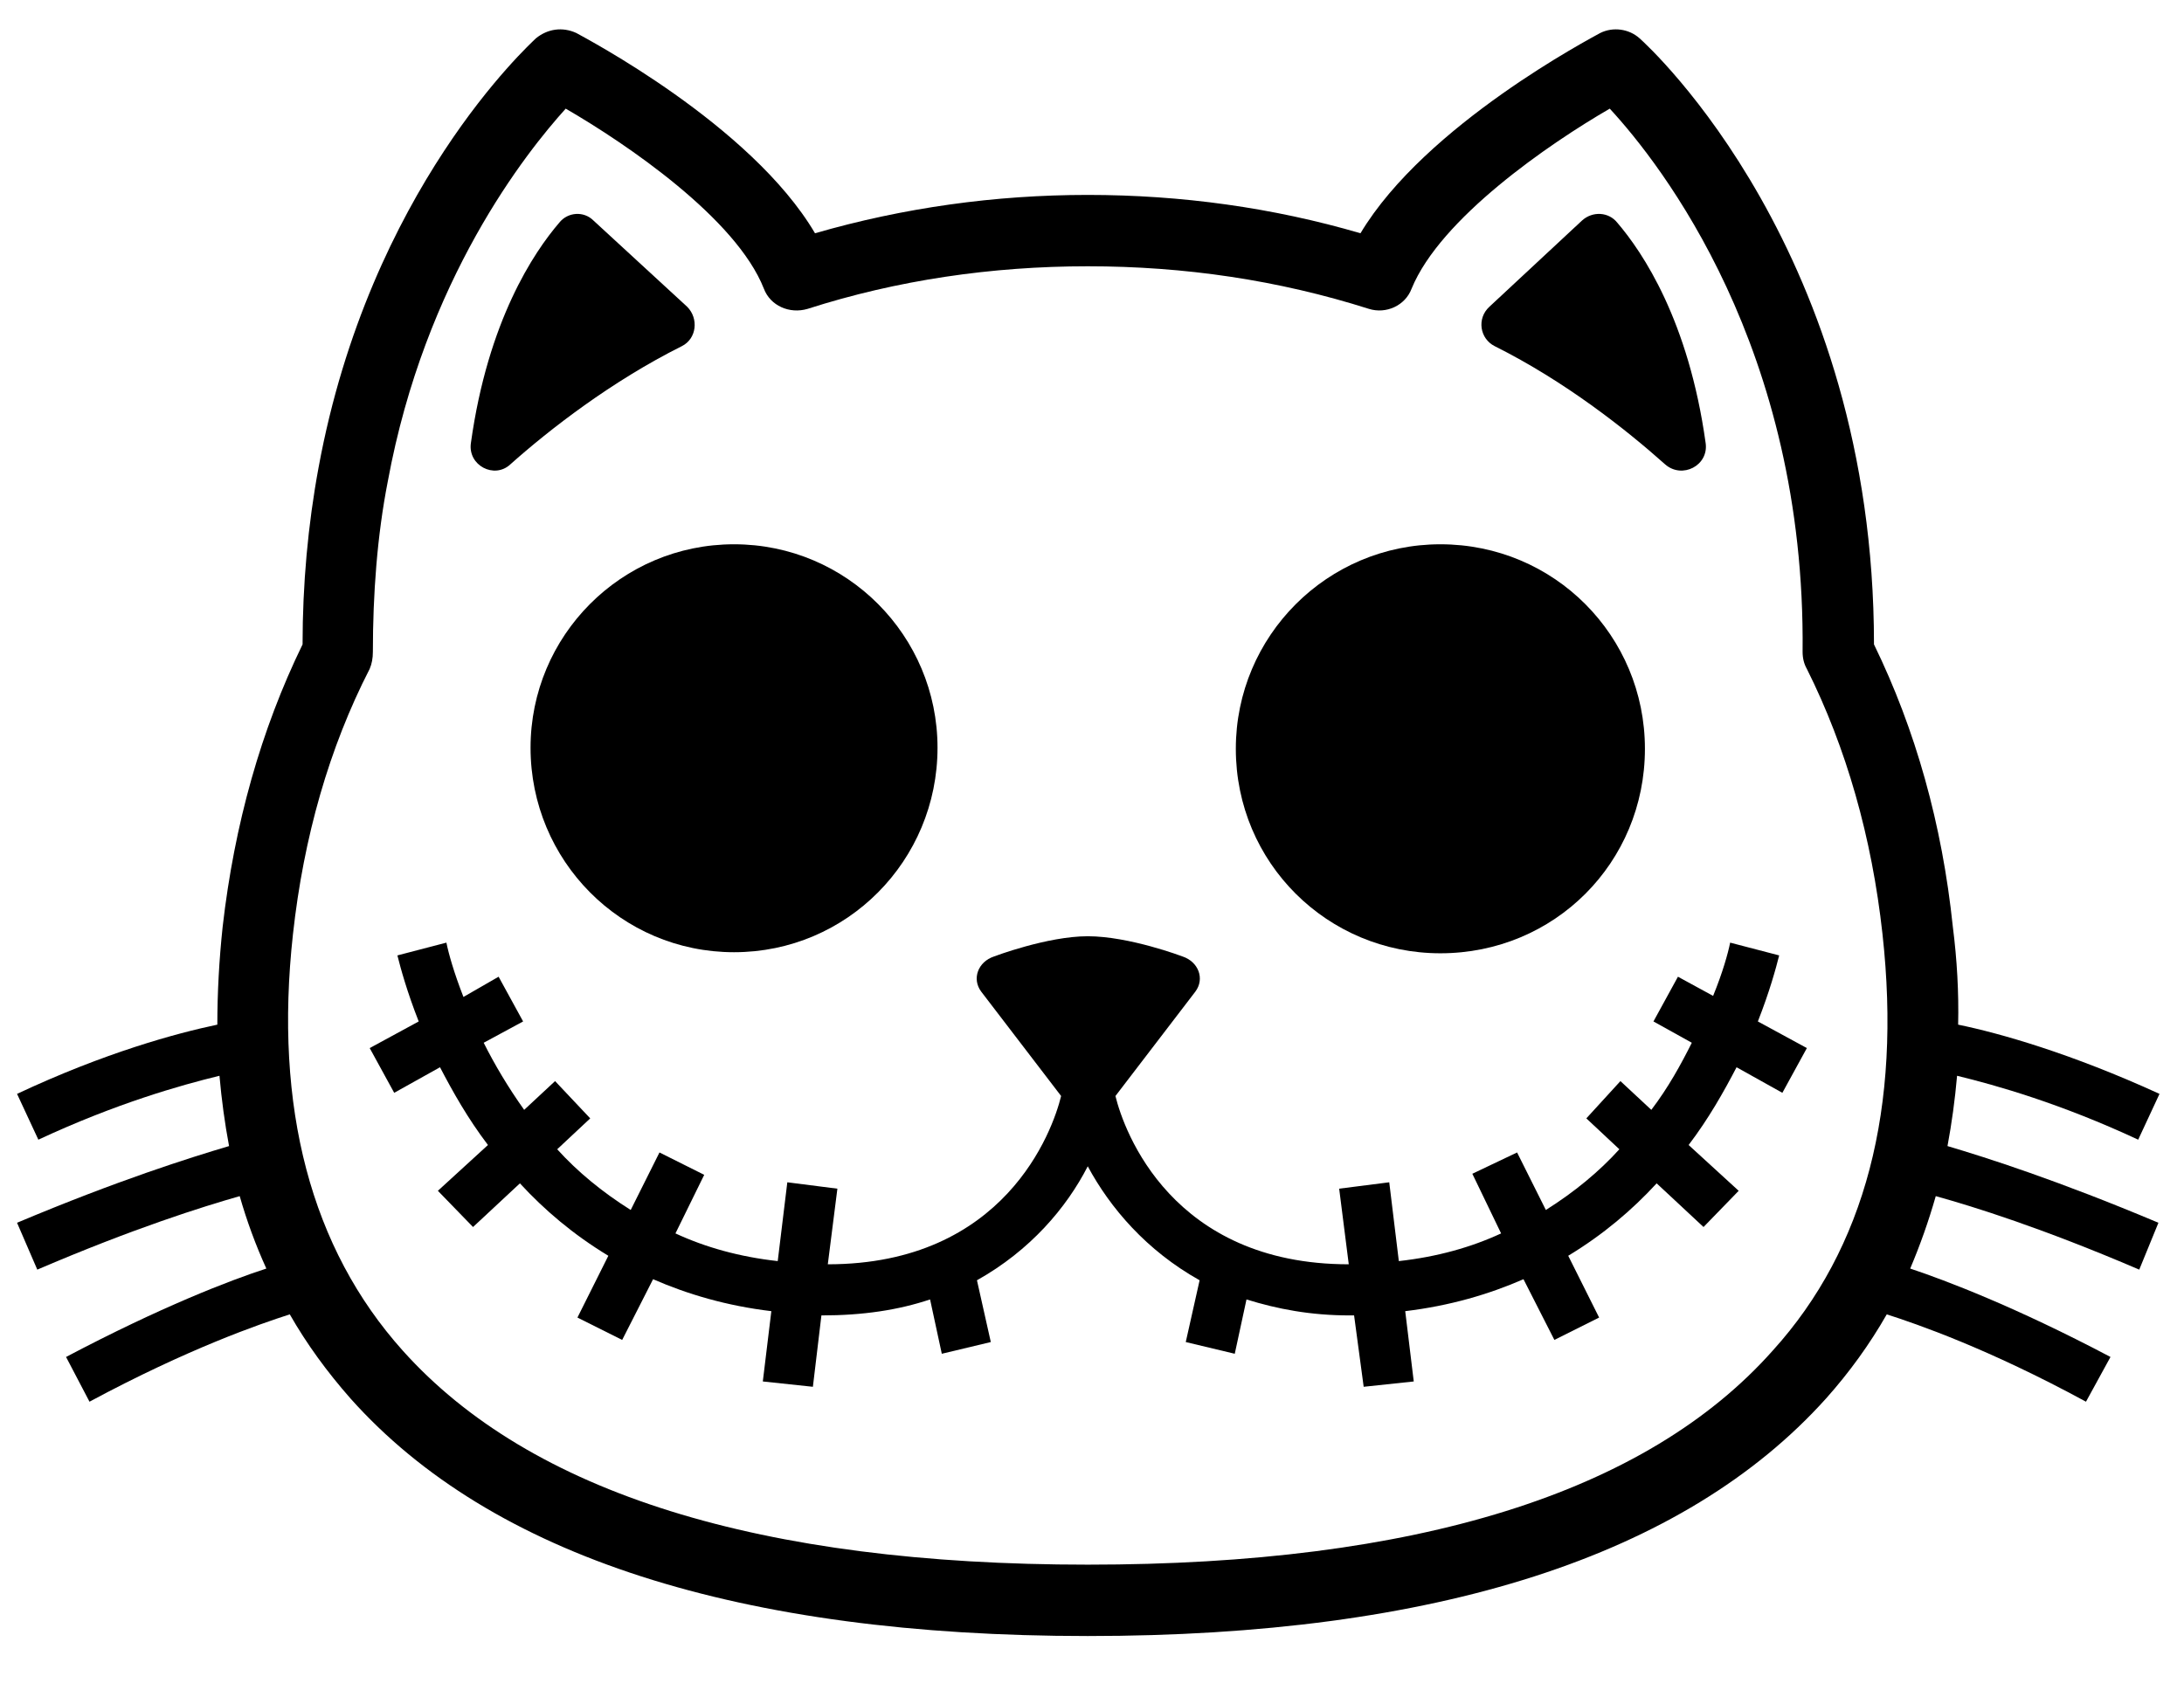 <svg version="1.2" xmlns="http://www.w3.org/2000/svg" viewBox="0 0 205 160" width="205" height="160">
	<title>spook_vertical_black-svg</title>
	<style>
		.s0 { fill: #000000 } 
	</style>
	<path id="Layer" class="s0" d="m167 89.7l-4.6-1.2c-0.2 1-0.7 2.8-1.6 5l-3.3-1.8-2.3 4.2 3.6 2c-1 2-2.2 4.2-3.8 6.3l-2.9-2.7-3.2 3.5 3.1 2.9c-1.9 2.1-4.2 4-6.9 5.7l-2.7-5.4-4.2 2 2.7 5.6c-2.8 1.3-6 2.2-9.6 2.6l-0.9-7.4-4.7 0.6 0.9 7.1c-16.6 0-21.1-12.5-21.9-15.8l7.5-9.8c0.9-1.2 0.3-2.8-1.2-3.3 0 0-5-1.9-8.9-1.9-3.8 0-8.8 1.9-8.8 1.9-1.5 0.5-2.1 2.1-1.2 3.3l7.5 9.8c-0.8 3.3-5.3 15.8-21.9 15.8l0.9-7.1-4.7-0.6-0.9 7.4c-3.6-0.4-6.8-1.3-9.6-2.6l2.7-5.5-4.2-2.1-2.7 5.4c-2.7-1.7-5-3.6-6.9-5.7l3.1-2.9-3.3-3.5-2.9 2.7c-1.5-2.1-2.8-4.3-3.8-6.3l3.7-2-2.3-4.2-3.3 1.9c-0.9-2.3-1.4-4.1-1.6-5.1l-4.6 1.2c0.3 1.2 0.9 3.4 2 6.2l-4.6 2.5 2.3 4.2 4.3-2.4c1.2 2.3 2.6 4.8 4.5 7.3l-4.7 4.3 3.3 3.4 4.4-4.1c2.3 2.5 5 4.8 8.3 6.8l-2.9 5.8 4.2 2.1 2.9-5.7c3.2 1.4 6.9 2.5 11.1 3l-0.8 6.6 4.7 0.5 0.8-6.7c3.9 0 7.2-0.5 10.2-1.5l1.1 5.1 4.6-1.1-1.3-5.8c5-2.8 8.4-6.8 10.4-10.7 2.1 3.9 5.5 7.9 10.5 10.7l-1.3 5.8 4.6 1.1 1.1-5.1c2.9 0.9 6 1.5 9.7 1.5q0.2 0 0.4 0l0.9 6.7 4.7-0.5-0.8-6.6c4.2-0.5 7.9-1.6 11.1-3l2.9 5.7 4.2-2.1-2.9-5.8c3.3-2 6-4.3 8.3-6.8l4.4 4.1 3.3-3.4-4.7-4.3c1.9-2.5 3.3-5 4.5-7.3l4.3 2.4 2.3-4.2-4.6-2.5c1.1-2.8 1.7-5 2-6.2z"/>
	<path id="Layer" fill-rule="evenodd" class="s0" d="m183.6 101q0 0 0 0 0 0 0 0zm0.1 0q-0.3 3.4-0.9 6.6c3.7 1.1 10.3 3.2 19.8 7.2l-1.8 4.4c-9.1-3.9-15.5-5.9-19.1-6.9q-1 3.5-2.4 6.8c3.3 1.1 9.9 3.6 18.8 8.3l-2.3 4.2c-9.2-5-15.9-7.3-18.7-8.2q-2.4 4.2-5.7 7.9c-13.3 14.8-36.6 22.3-69.3 22.3-32.7 0-56-7.5-69.2-22.3-2.2-2.5-4.1-5.1-5.7-7.9-2.8 0.9-9.5 3.2-18.8 8.2l-2.2-4.2c8.9-4.7 15.4-7.2 18.8-8.3q-1.5-3.3-2.5-6.8c-3.5 1-9.9 3-19 6.9l-1.9-4.4c9.5-4 16.2-6.1 19.9-7.2q-0.6-3.2-0.9-6.6c-3.7 0.9-9.7 2.6-17 6l-2-4.3c8.3-3.9 15-5.7 18.8-6.5q0-4.5 0.5-9.2c1.1-9.6 3.6-18.5 7.5-26.5 0-5.6 0.5-11.2 1.5-16.6 4.8-26.1 19.8-39.7 20.4-40.3 1.1-0.9 2.5-1.1 3.8-0.5 0.7 0.4 16.4 8.6 22.4 18.8 8.3-2.4 16.9-3.6 25.6-3.6 8.8 0 17.4 1.2 25.6 3.6 6.1-10.2 21.8-18.4 22.5-18.8 1.2-0.6 2.7-0.4 3.7 0.5 0.9 0.8 22 20.1 22 56.9 3.9 8 6.4 16.9 7.4 26.5q0.6 4.7 0.5 9.2c3.9 0.8 10.6 2.7 18.9 6.5l-2 4.3c-7.3-3.4-13.3-5.1-17-6zm-7-13.3c-1-9.1-3.4-17.5-7.1-24.9q-0.4-0.7-0.4-1.6c0.3-28.5-13.3-45.8-18.1-51-5.7 3.3-15.9 10.3-18.6 16.9-0.6 1.6-2.4 2.4-4 1.9-8.5-2.7-17.3-4-26.4-4-9 0-17.9 1.3-26.3 4-1.7 0.5-3.5-0.3-4.1-1.9-2.6-6.6-12.9-13.6-18.6-16.9-3.7 4.1-13.2 16-16.7 35-1 5.1-1.4 10.6-1.4 16q0 0.9-0.3 1.6c-3.8 7.4-6.2 15.8-7.2 24.9-1.8 16.3 1.7 29.5 10.3 39.1 12 13.4 33.6 20.1 64.3 20.1 30.8 0 52.4-6.7 64.3-20.1 8.7-9.6 12.1-22.8 10.3-39.1z"/>
	<path id="Layer" class="s0" d="m140.3 32.5c6.6 3.3 12.3 7.8 16 11.1 1.6 1.4 4.1 0.1 3.8-2-1.6-11.5-5.9-17.9-8.3-20.7-0.8-1-2.3-1.1-3.3-0.2l-8.7 8.1c-1.2 1.1-0.9 3 0.5 3.7z"/>
	<path id="Layer" class="s0" d="m47.9 43.6c3.7-3.3 9.5-7.8 16.1-11.1 1.4-0.7 1.6-2.6 0.5-3.7l-8.8-8.1c-0.9-0.9-2.4-0.8-3.2 0.2-2.4 2.8-6.7 9.2-8.3 20.7-0.3 2.1 2.2 3.4 3.7 2z"/>
	<path id="Layer" class="s0" d="m135.2 89.5c-10.6 0-19.2-8.5-19.2-19.2 0-10.6 8.6-19.2 19.2-19.2 10.7 0 19.2 8.6 19.2 19.2 0 10.7-8.5 19.2-19.2 19.2z"/>
	<path id="Layer" class="s0" d="m68.9 89.4c-10.6 0-19.1-8.6-19.1-19.2 0-10.5 8.5-19.1 19.1-19.1 10.6 0 19.1 8.6 19.1 19.1 0 10.6-8.5 19.2-19.1 19.2z"/>
</svg>